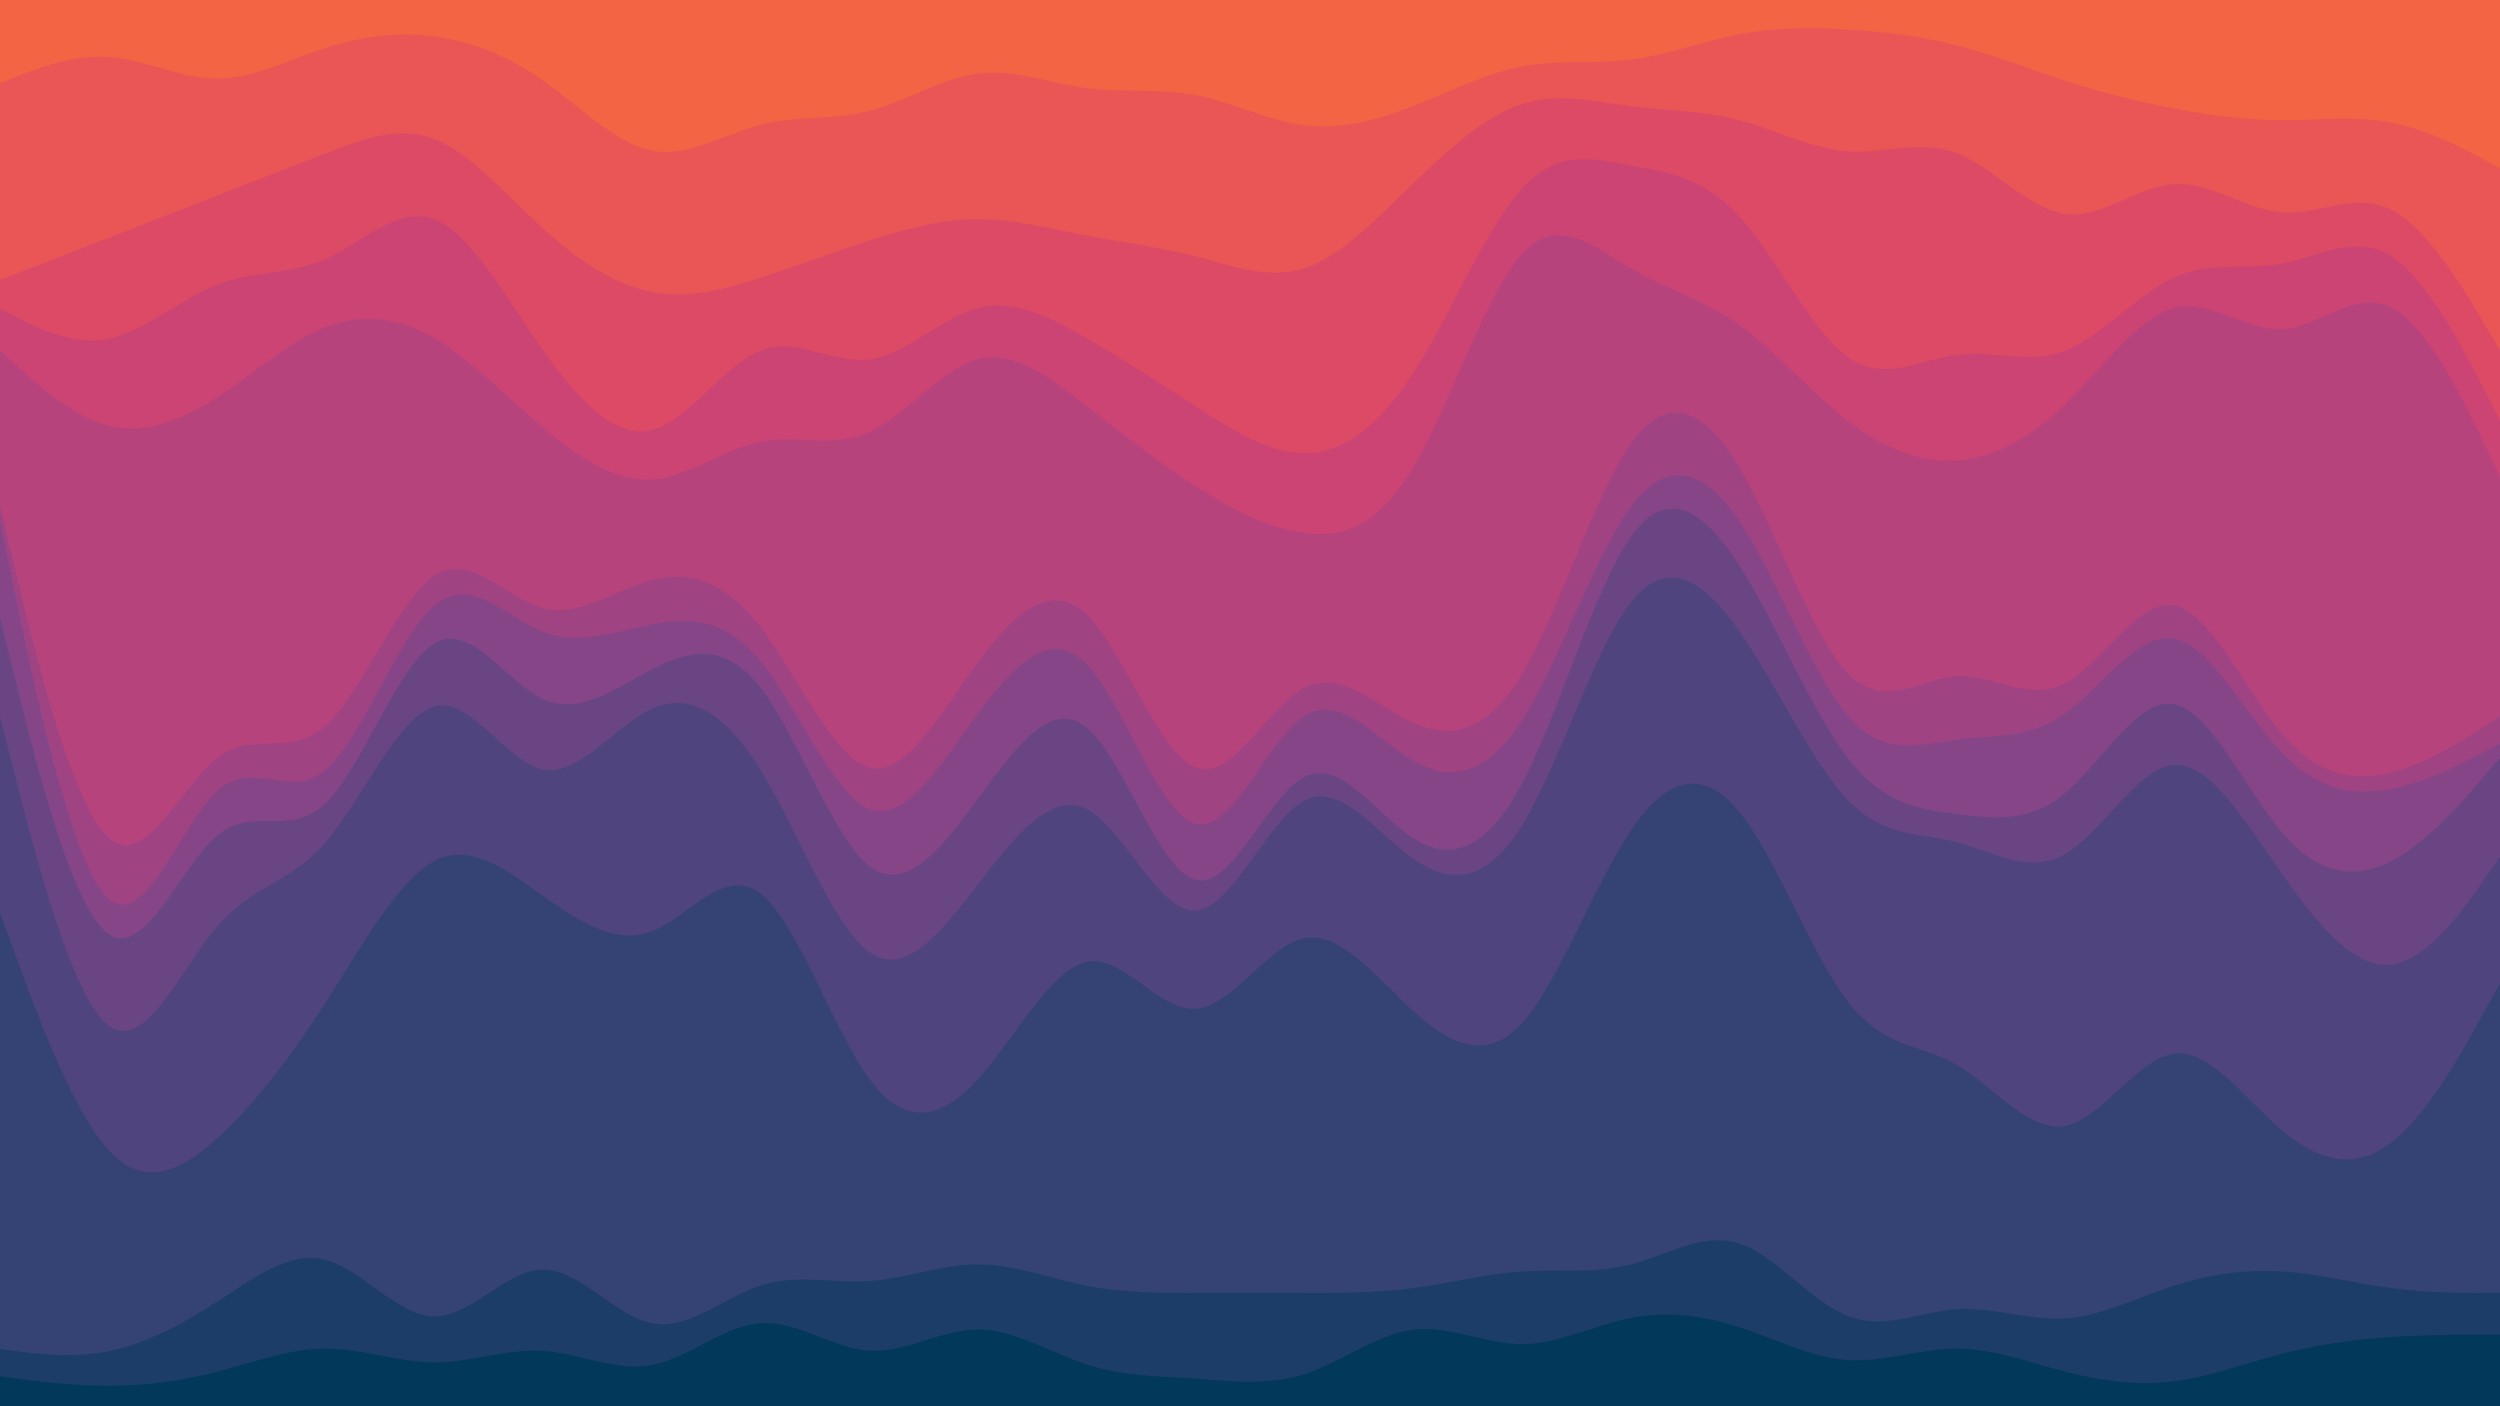 <svg id="visual" viewBox="0 0 1920 1080" width="1920" height="1080" xmlns="http://www.w3.org/2000/svg" xmlns:xlink="http://www.w3.org/1999/xlink" version="1.1"><path d="M0 66L13.8 60.5C27.7 55 55.3 44 83.2 45.8C111 47.7 139 62.3 166.8 62.3C194.7 62.3 222.3 47.7 250.2 38.7C278 29.7 306 26.3 333.8 30C361.7 33.7 389.3 44.3 417.2 64C445 83.7 473 112.3 500.8 117.7C528.7 123 556.3 105 584.2 97.8C612 90.7 640 94.3 667.8 87.2C695.7 80 723.3 62 751.2 58.5C779 55 807 66 834.8 69.7C862.7 73.3 890.3 69.7 918.2 75C946 80.3 974 94.7 1001.8 98.2C1029.7 101.7 1057.3 94.3 1085.2 83.5C1113 72.7 1141 58.3 1168.8 53C1196.7 47.7 1224.3 51.3 1252.2 47.8C1280 44.3 1308 33.7 1335.8 28.3C1363.7 23 1391.3 23 1419.2 24.7C1447 26.3 1475 29.7 1502.8 36.8C1530.7 44 1558.3 55 1586.2 64C1614 73 1642 80 1669.8 85.3C1697.7 90.7 1725.3 94.3 1753.2 94.3C1781 94.3 1809 90.7 1836.8 96.2C1864.7 101.7 1892.3 116.3 1906.2 123.7L1920 131L1920 0L1906.2 0C1892.3 0 1864.7 0 1836.8 0C1809 0 1781 0 1753.2 0C1725.3 0 1697.7 0 1669.8 0C1642 0 1614 0 1586.2 0C1558.3 0 1530.7 0 1502.8 0C1475 0 1447 0 1419.2 0C1391.3 0 1363.7 0 1335.8 0C1308 0 1280 0 1252.2 0C1224.3 0 1196.7 0 1168.8 0C1141 0 1113 0 1085.2 0C1057.3 0 1029.7 0 1001.8 0C974 0 946 0 918.2 0C890.3 0 862.7 0 834.8 0C807 0 779 0 751.2 0C723.3 0 695.7 0 667.8 0C640 0 612 0 584.2 0C556.3 0 528.7 0 500.8 0C473 0 445 0 417.2 0C389.3 0 361.7 0 333.8 0C306 0 278 0 250.2 0C222.3 0 194.7 0 166.8 0C139 0 111 0 83.2 0C55.3 0 27.7 0 13.8 0L0 0Z" fill="#f26444"></path><path d="M0 217L13.8 211.7C27.7 206.3 55.3 195.7 83.2 184.8C111 174 139 163 166.8 152.2C194.7 141.3 222.3 130.7 250.2 119.8C278 109 306 98 333.8 108.8C361.7 119.7 389.3 152.3 417.2 177.7C445 203 473 221 500.8 226.3C528.7 231.7 556.3 224.3 584.2 215.3C612 206.3 640 195.7 667.8 186.7C695.7 177.7 723.3 170.3 751.2 170.3C779 170.3 807 177.7 834.8 183C862.7 188.3 890.3 191.7 918.2 198.8C946 206 974 217 1001.8 208C1029.7 199 1057.3 170 1085.2 143C1113 116 1141 91 1168.8 82C1196.7 73 1224.3 80 1252.2 83.5C1280 87 1308 87 1335.8 94.3C1363.7 101.7 1391.3 116.3 1419.2 118.2C1447 120 1475 109 1502.8 119.7C1530.7 130.3 1558.3 162.7 1586.2 166.3C1614 170 1642 145 1669.8 143.3C1697.7 141.7 1725.3 163.3 1753.2 165.2C1781 167 1809 149 1836.8 163.3C1864.7 177.7 1892.3 224.3 1906.2 247.7L1920 271L1920 129L1906.2 121.7C1892.3 114.3 1864.7 99.7 1836.8 94.2C1809 88.7 1781 92.3 1753.2 92.3C1725.3 92.3 1697.7 88.7 1669.8 83.3C1642 78 1614 71 1586.2 62C1558.3 53 1530.7 42 1502.8 34.8C1475 27.7 1447 24.3 1419.2 22.7C1391.3 21 1363.7 21 1335.8 26.3C1308 31.7 1280 42.3 1252.2 45.8C1224.3 49.3 1196.7 45.7 1168.8 51C1141 56.3 1113 70.7 1085.2 81.5C1057.3 92.3 1029.7 99.7 1001.8 96.2C974 92.7 946 78.3 918.2 73C890.3 67.7 862.7 71.3 834.8 67.7C807 64 779 53 751.2 56.5C723.3 60 695.7 78 667.8 85.2C640 92.3 612 88.7 584.2 95.8C556.3 103 528.7 121 500.8 115.7C473 110.3 445 81.7 417.2 62C389.3 42.3 361.7 31.7 333.8 28C306 24.3 278 27.7 250.2 36.7C222.3 45.7 194.7 60.3 166.8 60.3C139 60.3 111 45.7 83.2 43.8C55.3 42 27.7 53 13.8 58.5L0 64Z" fill="#ea5556"></path><path d="M0 239L13.8 246.2C27.7 253.3 55.3 267.7 83.2 262.2C111 256.7 139 231.3 166.8 220.5C194.7 209.7 222.3 213.3 250.2 200.8C278 188.3 306 159.7 333.8 170.5C361.7 181.3 389.3 231.7 417.2 271.2C445 310.7 473 339.3 500.8 332.2C528.7 325 556.3 282 584.2 271.2C612 260.3 640 281.7 667.8 278C695.7 274.3 723.3 245.7 751.2 238.5C779 231.3 807 245.7 834.8 261.8C862.7 278 890.3 296 918.2 314C946 332 974 350 1001.8 350C1029.7 350 1057.3 332 1085.2 288.8C1113 245.7 1141 177.3 1168.8 146.8C1196.7 116.3 1224.3 123.7 1252.2 129C1280 134.3 1308 137.7 1335.8 168.2C1363.7 198.7 1391.3 256.3 1419.2 276.2C1447 296 1475 278 1502.8 274.5C1530.7 271 1558.3 282 1586.2 271.2C1614 260.3 1642 227.7 1669.8 215C1697.7 202.3 1725.3 209.7 1753.2 204.3C1781 199 1809 181 1836.8 199C1864.7 217 1892.3 271 1906.2 298L1920 325L1920 269L1906.2 245.7C1892.3 222.3 1864.7 175.7 1836.8 161.3C1809 147 1781 165 1753.2 163.2C1725.3 161.3 1697.7 139.7 1669.8 141.3C1642 143 1614 168 1586.2 164.3C1558.3 160.7 1530.7 128.3 1502.8 117.7C1475 107 1447 118 1419.2 116.2C1391.3 114.3 1363.7 99.7 1335.8 92.3C1308 85 1280 85 1252.2 81.5C1224.3 78 1196.7 71 1168.8 80C1141 89 1113 114 1085.2 141C1057.3 168 1029.7 197 1001.8 206C974 215 946 204 918.2 196.8C890.3 189.7 862.7 186.3 834.8 181C807 175.7 779 168.3 751.2 168.3C723.3 168.3 695.7 175.7 667.8 184.7C640 193.7 612 204.3 584.2 213.3C556.3 222.3 528.7 229.7 500.8 224.3C473 219 445 201 417.2 175.7C389.3 150.3 361.7 117.7 333.8 106.8C306 96 278 107 250.2 117.8C222.3 128.7 194.7 139.3 166.8 150.2C139 161 111 172 83.2 182.8C55.3 193.7 27.7 204.3 13.8 209.7L0 215Z" fill="#dd4a66"></path><path d="M0 271L13.8 283.7C27.7 296.3 55.3 321.7 83.2 328.8C111 336 139 325 166.8 307C194.7 289 222.3 264 250.2 253.2C278 242.3 306 245.7 333.8 261.8C361.7 278 389.3 307 417.2 330.5C445 354 473 372 500.8 370.2C528.7 368.3 556.3 346.7 584.2 341.2C612 335.7 640 346.3 667.8 333.7C695.7 321 723.3 285 751.2 277.8C779 270.7 807 292.3 834.8 314C862.7 335.7 890.3 357.3 918.2 375.3C946 393.3 974 407.7 1001.8 411.3C1029.7 415 1057.3 408 1085.2 361.2C1113 314.3 1141 227.7 1168.8 197C1196.7 166.3 1224.3 191.7 1252.2 208C1280 224.3 1308 231.7 1335.8 251.5C1363.7 271.3 1391.3 303.7 1419.2 325.2C1447 346.7 1475 357.3 1502.8 355.5C1530.7 353.7 1558.3 339.3 1586.2 312.3C1614 285.3 1642 245.7 1669.8 238.5C1697.7 231.3 1725.3 256.7 1753.2 254.8C1781 253 1809 224 1836.8 238.3C1864.7 252.7 1892.3 310.3 1906.2 339.2L1920 368L1920 323L1906.2 296C1892.3 269 1864.7 215 1836.8 197C1809 179 1781 197 1753.2 202.3C1725.3 207.7 1697.7 200.3 1669.8 213C1642 225.7 1614 258.3 1586.2 269.2C1558.3 280 1530.7 269 1502.8 272.5C1475 276 1447 294 1419.2 274.2C1391.3 254.3 1363.7 196.7 1335.8 166.2C1308 135.7 1280 132.3 1252.2 127C1224.3 121.7 1196.7 114.3 1168.8 144.8C1141 175.3 1113 243.7 1085.2 286.8C1057.3 330 1029.7 348 1001.8 348C974 348 946 330 918.2 312C890.3 294 862.7 276 834.8 259.8C807 243.7 779 229.3 751.2 236.5C723.3 243.7 695.7 272.3 667.8 276C640 279.7 612 258.3 584.2 269.2C556.3 280 528.7 323 500.8 330.2C473 337.3 445 308.7 417.2 269.2C389.3 229.7 361.7 179.3 333.8 168.5C306 157.7 278 186.3 250.2 198.8C222.3 211.3 194.7 207.7 166.8 218.5C139 229.3 111 254.7 83.2 260.2C55.3 265.7 27.7 251.3 13.8 244.2L0 237Z" fill="#cc4473"></path><path d="M0 390L13.8 447.5C27.7 505 55.3 620 83.2 645.2C111 670.3 139 605.7 166.8 584.2C194.7 562.7 222.3 584.3 250.2 559.2C278 534 306 462 333.8 444C361.7 426 389.3 462 417.2 469.2C445 476.3 473 454.7 500.8 447.5C528.7 440.3 556.3 447.7 584.2 483.7C612 519.7 640 584.3 667.8 591.5C695.7 598.7 723.3 548.3 751.2 510.5C779 472.7 807 447.3 834.8 474.3C862.7 501.3 890.3 580.7 918.2 591.5C946 602.3 974 544.7 1001.8 530.2C1029.7 515.7 1057.3 544.3 1085.2 557C1113 569.7 1141 566.3 1168.8 519.7C1196.7 473 1224.3 383 1252.2 343.3C1280 303.7 1308 314.3 1335.8 361C1363.7 407.7 1391.3 490.3 1419.2 519.2C1447 548 1475 523 1502.8 521.3C1530.7 519.7 1558.3 541.3 1586.2 526.8C1614 512.3 1642 461.7 1669.8 467C1697.7 472.3 1725.3 533.7 1753.2 566.2C1781 598.7 1809 602.3 1836.8 595.2C1864.7 588 1892.3 570 1906.2 561L1920 552L1920 366L1906.2 337.2C1892.3 308.3 1864.7 250.7 1836.8 236.3C1809 222 1781 251 1753.2 252.8C1725.3 254.7 1697.7 229.3 1669.8 236.5C1642 243.7 1614 283.3 1586.2 310.3C1558.3 337.3 1530.7 351.7 1502.8 353.5C1475 355.3 1447 344.7 1419.2 323.2C1391.3 301.7 1363.7 269.3 1335.8 249.5C1308 229.7 1280 222.3 1252.2 206C1224.3 189.7 1196.7 164.3 1168.8 195C1141 225.7 1113 312.3 1085.2 359.2C1057.3 406 1029.7 413 1001.8 409.3C974 405.7 946 391.3 918.2 373.3C890.3 355.3 862.7 333.7 834.8 312C807 290.3 779 268.7 751.2 275.8C723.3 283 695.7 319 667.8 331.7C640 344.3 612 333.7 584.2 339.2C556.3 344.7 528.7 366.3 500.8 368.2C473 370 445 352 417.2 328.5C389.3 305 361.7 276 333.8 259.8C306 243.7 278 240.3 250.2 251.2C222.3 262 194.7 287 166.8 305C139 323 111 334 83.2 326.8C55.3 319.7 27.7 294.3 13.8 281.7L0 269Z" fill="#b7437d"></path><path d="M0 401L13.8 467.5C27.7 534 55.3 667 83.2 692.2C111 717.3 139 634.7 166.8 609.5C194.7 584.3 222.3 616.7 250.2 593.2C278 569.7 306 490.3 333.8 467C361.7 443.7 389.3 476.3 417.2 487.2C445 498 473 487 500.8 481.5C528.7 476 556.3 476 584.2 510.2C612 544.3 640 612.7 667.8 623.5C695.7 634.3 723.3 587.7 751.2 550C779 512.3 807 483.7 834.8 512.5C862.7 541.3 890.3 627.7 918.2 634.8C946 642 974 570 1001.8 552C1029.7 534 1057.3 570 1085.2 586.2C1113 602.3 1141 598.7 1168.8 555.5C1196.7 512.3 1224.3 429.7 1252.2 391.8C1280 354 1308 361 1335.8 402.3C1363.7 443.7 1391.3 519.3 1419.2 551.8C1447 584.3 1475 573.7 1502.8 570C1530.7 566.3 1558.3 569.7 1586.2 549.8C1614 530 1642 487 1669.8 492.5C1697.7 498 1725.3 552 1753.2 580.8C1781 609.7 1809 613.3 1836.8 607.8C1864.7 602.3 1892.3 587.7 1906.2 580.3L1920 573L1920 550L1906.2 559C1892.3 568 1864.7 586 1836.8 593.2C1809 600.3 1781 596.7 1753.2 564.2C1725.3 531.7 1697.7 470.3 1669.8 465C1642 459.7 1614 510.3 1586.2 524.8C1558.3 539.3 1530.7 517.7 1502.8 519.3C1475 521 1447 546 1419.2 517.2C1391.3 488.3 1363.7 405.7 1335.8 359C1308 312.3 1280 301.7 1252.2 341.3C1224.3 381 1196.7 471 1168.8 517.7C1141 564.3 1113 567.7 1085.2 555C1057.3 542.3 1029.7 513.7 1001.8 528.2C974 542.7 946 600.3 918.2 589.5C890.3 578.7 862.7 499.3 834.8 472.3C807 445.3 779 470.7 751.2 508.5C723.3 546.3 695.7 596.7 667.8 589.5C640 582.3 612 517.7 584.2 481.7C556.3 445.7 528.7 438.3 500.8 445.5C473 452.7 445 474.3 417.2 467.2C389.3 460 361.7 424 333.8 442C306 460 278 532 250.2 557.2C222.3 582.3 194.7 560.7 166.8 582.2C139 603.7 111 668.3 83.2 643.2C55.3 618 27.7 503 13.8 445.5L0 388Z" fill="#9f4383"></path><path d="M0 476L13.8 531.8C27.7 587.7 55.3 699.3 83.2 719.2C111 739 139 667 166.8 643.7C194.7 620.3 222.3 645.7 250.2 618.7C278 591.7 306 512.3 333.8 496C361.7 479.7 389.3 526.3 417.2 539C445 551.7 473 530.3 500.8 516C528.7 501.7 556.3 494.3 584.2 530.3C612 566.3 640 645.7 667.8 667.3C695.7 689 723.3 653 751.2 615.2C779 577.3 807 537.7 834.8 561C862.7 584.3 890.3 670.7 918.2 677.8C946 685 974 613 1001.8 598.7C1029.7 584.3 1057.3 627.7 1085.2 645.7C1113 663.7 1141 656.3 1168.8 604C1196.7 551.7 1224.3 454.3 1252.2 414.7C1280 375 1308 393 1335.8 436.3C1363.7 479.7 1391.3 548.3 1419.2 584.3C1447 620.3 1475 623.7 1502.8 627.2C1530.7 630.7 1558.3 634.3 1586.2 611C1614 587.7 1642 537.3 1669.8 542.8C1697.7 548.3 1725.3 609.7 1753.2 642C1781 674.3 1809 677.7 1836.8 663.2C1864.7 648.7 1892.3 616.3 1906.2 600.2L1920 584L1920 571L1906.2 578.3C1892.3 585.7 1864.7 600.3 1836.8 605.8C1809 611.3 1781 607.7 1753.2 578.8C1725.3 550 1697.7 496 1669.8 490.5C1642 485 1614 528 1586.2 547.8C1558.3 567.7 1530.7 564.3 1502.8 568C1475 571.7 1447 582.3 1419.2 549.8C1391.3 517.3 1363.7 441.7 1335.8 400.3C1308 359 1280 352 1252.2 389.8C1224.3 427.7 1196.7 510.3 1168.8 553.5C1141 596.7 1113 600.3 1085.2 584.2C1057.3 568 1029.7 532 1001.8 550C974 568 946 640 918.2 632.8C890.3 625.7 862.7 539.3 834.8 510.5C807 481.7 779 510.3 751.2 548C723.3 585.7 695.7 632.3 667.8 621.5C640 610.7 612 542.3 584.2 508.2C556.3 474 528.7 474 500.8 479.5C473 485 445 496 417.2 485.2C389.3 474.3 361.7 441.7 333.8 465C306 488.3 278 567.7 250.2 591.2C222.3 614.7 194.7 582.3 166.8 607.5C139 632.7 111 715.3 83.2 690.2C55.3 665 27.7 532 13.8 465.5L0 399Z" fill="#854586"></path><path d="M0 552L13.8 606C27.7 660 55.3 768 83.2 789.5C111 811 139 746 166.8 713.5C194.7 681 222.3 681 250.2 648.7C278 616.3 306 551.7 333.8 544.5C361.7 537.3 389.3 587.7 417.2 593C445 598.3 473 558.7 500.8 546.2C528.7 533.7 556.3 548.3 584.2 593.3C612 638.3 640 713.7 667.8 733.3C695.7 753 723.3 717 751.2 681C779 645 807 609 834.8 623.5C862.7 638 890.3 703 918.2 701.3C946 699.7 974 631.3 1001.8 616.8C1029.7 602.3 1057.3 641.7 1085.2 661.3C1113 681 1141 681 1168.8 636C1196.7 591 1224.3 501 1252.2 465C1280 429 1308 447 1335.8 486.7C1363.7 526.3 1391.3 587.7 1419.2 616.5C1447 645.3 1475 641.7 1502.8 648.8C1530.7 656 1558.3 674 1586.2 657.8C1614 641.7 1642 591.3 1669.8 589.5C1697.7 587.7 1725.3 634.3 1753.2 674C1781 713.7 1809 746.3 1836.8 742.8C1864.7 739.3 1892.3 699.7 1906.2 679.8L1920 660L1920 582L1906.2 598.2C1892.3 614.3 1864.7 646.7 1836.8 661.2C1809 675.7 1781 672.3 1753.2 640C1725.3 607.7 1697.7 546.3 1669.8 540.8C1642 535.3 1614 585.7 1586.2 609C1558.3 632.3 1530.7 628.7 1502.8 625.2C1475 621.7 1447 618.3 1419.2 582.3C1391.3 546.3 1363.7 477.7 1335.8 434.3C1308 391 1280 373 1252.2 412.7C1224.3 452.3 1196.7 549.7 1168.8 602C1141 654.3 1113 661.7 1085.2 643.7C1057.3 625.7 1029.7 582.3 1001.8 596.7C974 611 946 683 918.2 675.8C890.3 668.7 862.7 582.3 834.8 559C807 535.7 779 575.3 751.2 613.2C723.3 651 695.7 687 667.8 665.3C640 643.7 612 564.3 584.2 528.3C556.3 492.3 528.7 499.7 500.8 514C473 528.3 445 549.7 417.2 537C389.3 524.3 361.7 477.7 333.8 494C306 510.3 278 589.7 250.2 616.7C222.3 643.7 194.7 618.3 166.8 641.7C139 665 111 737 83.2 717.2C55.3 697.3 27.7 585.7 13.8 529.8L0 474Z" fill="#6a4584"></path><path d="M0 703L13.8 740.8C27.7 778.7 55.3 854.3 83.2 885C111 915.7 139 901.3 166.8 876.2C194.7 851 222.3 815 250.2 771.7C278 728.3 306 677.7 333.8 663.2C361.7 648.7 389.3 670.3 417.2 690.2C445 710 473 728 500.8 717.2C528.7 706.3 556.3 666.7 584.2 688.3C612 710 640 793 667.8 830.8C695.7 868.7 723.3 861.3 751.2 830.7C779 800 807 746 834.8 740.7C862.7 735.3 890.3 778.7 918.2 776.8C946 775 974 728 1001.8 722.5C1029.7 717 1057.3 753 1085.2 778.3C1113 803.7 1141 818.3 1168.8 787.8C1196.7 757.3 1224.3 681.7 1252.2 640.2C1280 598.7 1308 591.3 1335.8 625.5C1363.7 659.7 1391.3 735.3 1419.2 771.3C1447 807.3 1475 803.7 1502.8 819.8C1530.7 836 1558.3 872 1586.2 866.7C1614 861.3 1642 814.7 1669.8 811.2C1697.7 807.7 1725.3 847.3 1753.2 870.7C1781 894 1809 901 1836.8 879.3C1864.7 857.7 1892.3 807.3 1906.2 782.2L1920 757L1920 658L1906.2 677.8C1892.3 697.7 1864.7 737.3 1836.8 740.8C1809 744.3 1781 711.7 1753.2 672C1725.3 632.3 1697.7 585.7 1669.8 587.5C1642 589.3 1614 639.7 1586.2 655.8C1558.3 672 1530.7 654 1502.8 646.8C1475 639.7 1447 643.3 1419.2 614.5C1391.3 585.7 1363.7 524.3 1335.8 484.7C1308 445 1280 427 1252.2 463C1224.3 499 1196.7 589 1168.8 634C1141 679 1113 679 1085.2 659.3C1057.3 639.7 1029.7 600.3 1001.8 614.8C974 629.3 946 697.7 918.2 699.3C890.3 701 862.7 636 834.8 621.5C807 607 779 643 751.2 679C723.3 715 695.7 751 667.8 731.3C640 711.7 612 636.3 584.2 591.3C556.3 546.3 528.7 531.7 500.8 544.2C473 556.7 445 596.3 417.2 591C389.3 585.7 361.7 535.3 333.8 542.5C306 549.7 278 614.3 250.2 646.7C222.3 679 194.7 679 166.8 711.5C139 744 111 809 83.2 787.5C55.3 766 27.7 658 13.8 604L0 550Z" fill="#4f447e"></path><path d="M0 1038L13.8 1039.8C27.7 1041.7 55.3 1045.3 83.2 1039.8C111 1034.3 139 1019.7 166.8 1001.7C194.7 983.7 222.3 962.3 250.2 969.7C278 977 306 1013 333.8 1013C361.7 1013 389.3 977 417.2 977C445 977 473 1013 500.8 1018.3C528.7 1023.7 556.3 998.3 584.2 989.3C612 980.3 640 987.7 667.8 985.8C695.7 984 723.3 973 751.2 973C779 973 807 984 834.8 989.5C862.7 995 890.3 995 918.2 995C946 995 974 995 1001.8 995C1029.7 995 1057.3 995 1085.2 991.3C1113 987.7 1141 980.3 1168.8 978.5C1196.7 976.7 1224.3 980.3 1252.2 973.2C1280 966 1308 948 1335.8 957C1363.7 966 1391.3 1002 1419.2 1012.8C1447 1023.7 1475 1009.3 1502.8 1007.5C1530.7 1005.7 1558.3 1016.3 1586.2 1014.5C1614 1012.7 1642 998.3 1669.8 989.3C1697.7 980.3 1725.3 976.7 1753.2 978.5C1781 980.3 1809 987.7 1836.8 991.3C1864.7 995 1892.3 995 1906.2 995L1920 995L1920 755L1906.2 780.2C1892.3 805.3 1864.7 855.7 1836.8 877.3C1809 899 1781 892 1753.2 868.7C1725.3 845.3 1697.7 805.7 1669.8 809.2C1642 812.7 1614 859.3 1586.2 864.7C1558.3 870 1530.7 834 1502.8 817.8C1475 801.7 1447 805.3 1419.2 769.3C1391.3 733.3 1363.7 657.7 1335.8 623.5C1308 589.3 1280 596.7 1252.2 638.2C1224.3 679.7 1196.7 755.3 1168.8 785.8C1141 816.3 1113 801.7 1085.2 776.3C1057.3 751 1029.7 715 1001.8 720.5C974 726 946 773 918.2 774.8C890.3 776.7 862.7 733.3 834.8 738.7C807 744 779 798 751.2 828.7C723.3 859.3 695.7 866.7 667.8 828.8C640 791 612 708 584.2 686.3C556.3 664.7 528.7 704.3 500.8 715.2C473 726 445 708 417.2 688.2C389.3 668.3 361.7 646.7 333.8 661.2C306 675.7 278 726.3 250.2 769.7C222.3 813 194.7 849 166.8 874.2C139 899.3 111 913.7 83.2 883C55.3 852.3 27.7 776.7 13.8 738.8L0 701Z" fill="#354274"></path><path d="M0 1059L13.8 1060.8C27.7 1062.7 55.3 1066.3 83.2 1066.3C111 1066.3 139 1062.7 166.8 1055.5C194.7 1048.3 222.3 1037.7 250.2 1037.7C278 1037.7 306 1048.3 333.8 1048.3C361.7 1048.3 389.3 1037.7 417.2 1039.5C445 1041.3 473 1055.7 500.8 1050.3C528.7 1045 556.3 1020 584.2 1018.2C612 1016.3 640 1037.7 667.8 1039.3C695.7 1041 723.3 1023 751.2 1023C779 1023 807 1041 834.8 1050C862.7 1059 890.3 1059 918.2 1060.8C946 1062.7 974 1066.3 1001.8 1057.3C1029.7 1048.3 1057.3 1026.7 1085.2 1023.2C1113 1019.7 1141 1034.3 1168.8 1034.3C1196.7 1034.3 1224.3 1019.7 1252.2 1014.2C1280 1008.7 1308 1012.3 1335.8 1021.3C1363.7 1030.3 1391.3 1044.7 1419.2 1046.5C1447 1048.3 1475 1037.7 1502.8 1037.7C1530.7 1037.7 1558.3 1048.3 1586.2 1055.5C1614 1062.7 1642 1066.3 1669.8 1062.8C1697.7 1059.3 1725.3 1048.7 1753.2 1041.5C1781 1034.3 1809 1030.7 1836.8 1028.8C1864.7 1027 1892.3 1027 1906.2 1027L1920 1027L1920 993L1906.2 993C1892.3 993 1864.7 993 1836.8 989.3C1809 985.7 1781 978.3 1753.2 976.5C1725.3 974.7 1697.7 978.3 1669.8 987.3C1642 996.3 1614 1010.7 1586.2 1012.5C1558.3 1014.3 1530.7 1003.7 1502.8 1005.5C1475 1007.3 1447 1021.7 1419.2 1010.8C1391.3 1000 1363.7 964 1335.8 955C1308 946 1280 964 1252.2 971.2C1224.3 978.3 1196.7 974.7 1168.8 976.5C1141 978.3 1113 985.7 1085.2 989.3C1057.3 993 1029.7 993 1001.8 993C974 993 946 993 918.2 993C890.3 993 862.7 993 834.8 987.5C807 982 779 971 751.2 971C723.3 971 695.7 982 667.8 983.8C640 985.7 612 978.3 584.2 987.3C556.3 996.3 528.7 1021.7 500.8 1016.3C473 1011 445 975 417.2 975C389.3 975 361.7 1011 333.8 1011C306 1011 278 975 250.2 967.7C222.3 960.3 194.7 981.7 166.8 999.7C139 1017.7 111 1032.3 83.2 1037.8C55.3 1043.3 27.7 1039.7 13.8 1037.8L0 1036Z" fill="#1c3d68"></path><path d="M0 1081L13.8 1081C27.7 1081 55.3 1081 83.2 1081C111 1081 139 1081 166.8 1081C194.7 1081 222.3 1081 250.2 1081C278 1081 306 1081 333.8 1081C361.7 1081 389.3 1081 417.2 1081C445 1081 473 1081 500.8 1081C528.7 1081 556.3 1081 584.2 1081C612 1081 640 1081 667.8 1081C695.7 1081 723.3 1081 751.2 1081C779 1081 807 1081 834.8 1081C862.7 1081 890.3 1081 918.2 1081C946 1081 974 1081 1001.8 1081C1029.7 1081 1057.3 1081 1085.2 1081C1113 1081 1141 1081 1168.8 1081C1196.7 1081 1224.3 1081 1252.2 1081C1280 1081 1308 1081 1335.8 1081C1363.7 1081 1391.3 1081 1419.2 1081C1447 1081 1475 1081 1502.8 1081C1530.7 1081 1558.3 1081 1586.2 1081C1614 1081 1642 1081 1669.8 1081C1697.7 1081 1725.3 1081 1753.2 1081C1781 1081 1809 1081 1836.8 1081C1864.7 1081 1892.3 1081 1906.2 1081L1920 1081L1920 1025L1906.2 1025C1892.3 1025 1864.7 1025 1836.8 1026.8C1809 1028.7 1781 1032.3 1753.2 1039.5C1725.3 1046.7 1697.7 1057.3 1669.8 1060.8C1642 1064.3 1614 1060.7 1586.2 1053.5C1558.3 1046.3 1530.7 1035.7 1502.8 1035.7C1475 1035.7 1447 1046.3 1419.2 1044.5C1391.3 1042.7 1363.7 1028.3 1335.8 1019.3C1308 1010.3 1280 1006.7 1252.2 1012.2C1224.3 1017.7 1196.7 1032.3 1168.8 1032.3C1141 1032.3 1113 1017.7 1085.2 1021.2C1057.3 1024.7 1029.7 1046.3 1001.8 1055.3C974 1064.3 946 1060.7 918.2 1058.8C890.3 1057 862.7 1057 834.8 1048C807 1039 779 1021 751.2 1021C723.3 1021 695.7 1039 667.8 1037.3C640 1035.7 612 1014.3 584.2 1016.2C556.3 1018 528.7 1043 500.8 1048.3C473 1053.7 445 1039.3 417.2 1037.5C389.3 1035.7 361.7 1046.3 333.8 1046.3C306 1046.3 278 1035.7 250.2 1035.7C222.3 1035.7 194.7 1046.3 166.8 1053.5C139 1060.7 111 1064.3 83.2 1064.3C55.3 1064.3 27.7 1060.7 13.8 1058.8L0 1057Z" fill="#023859"></path></svg>